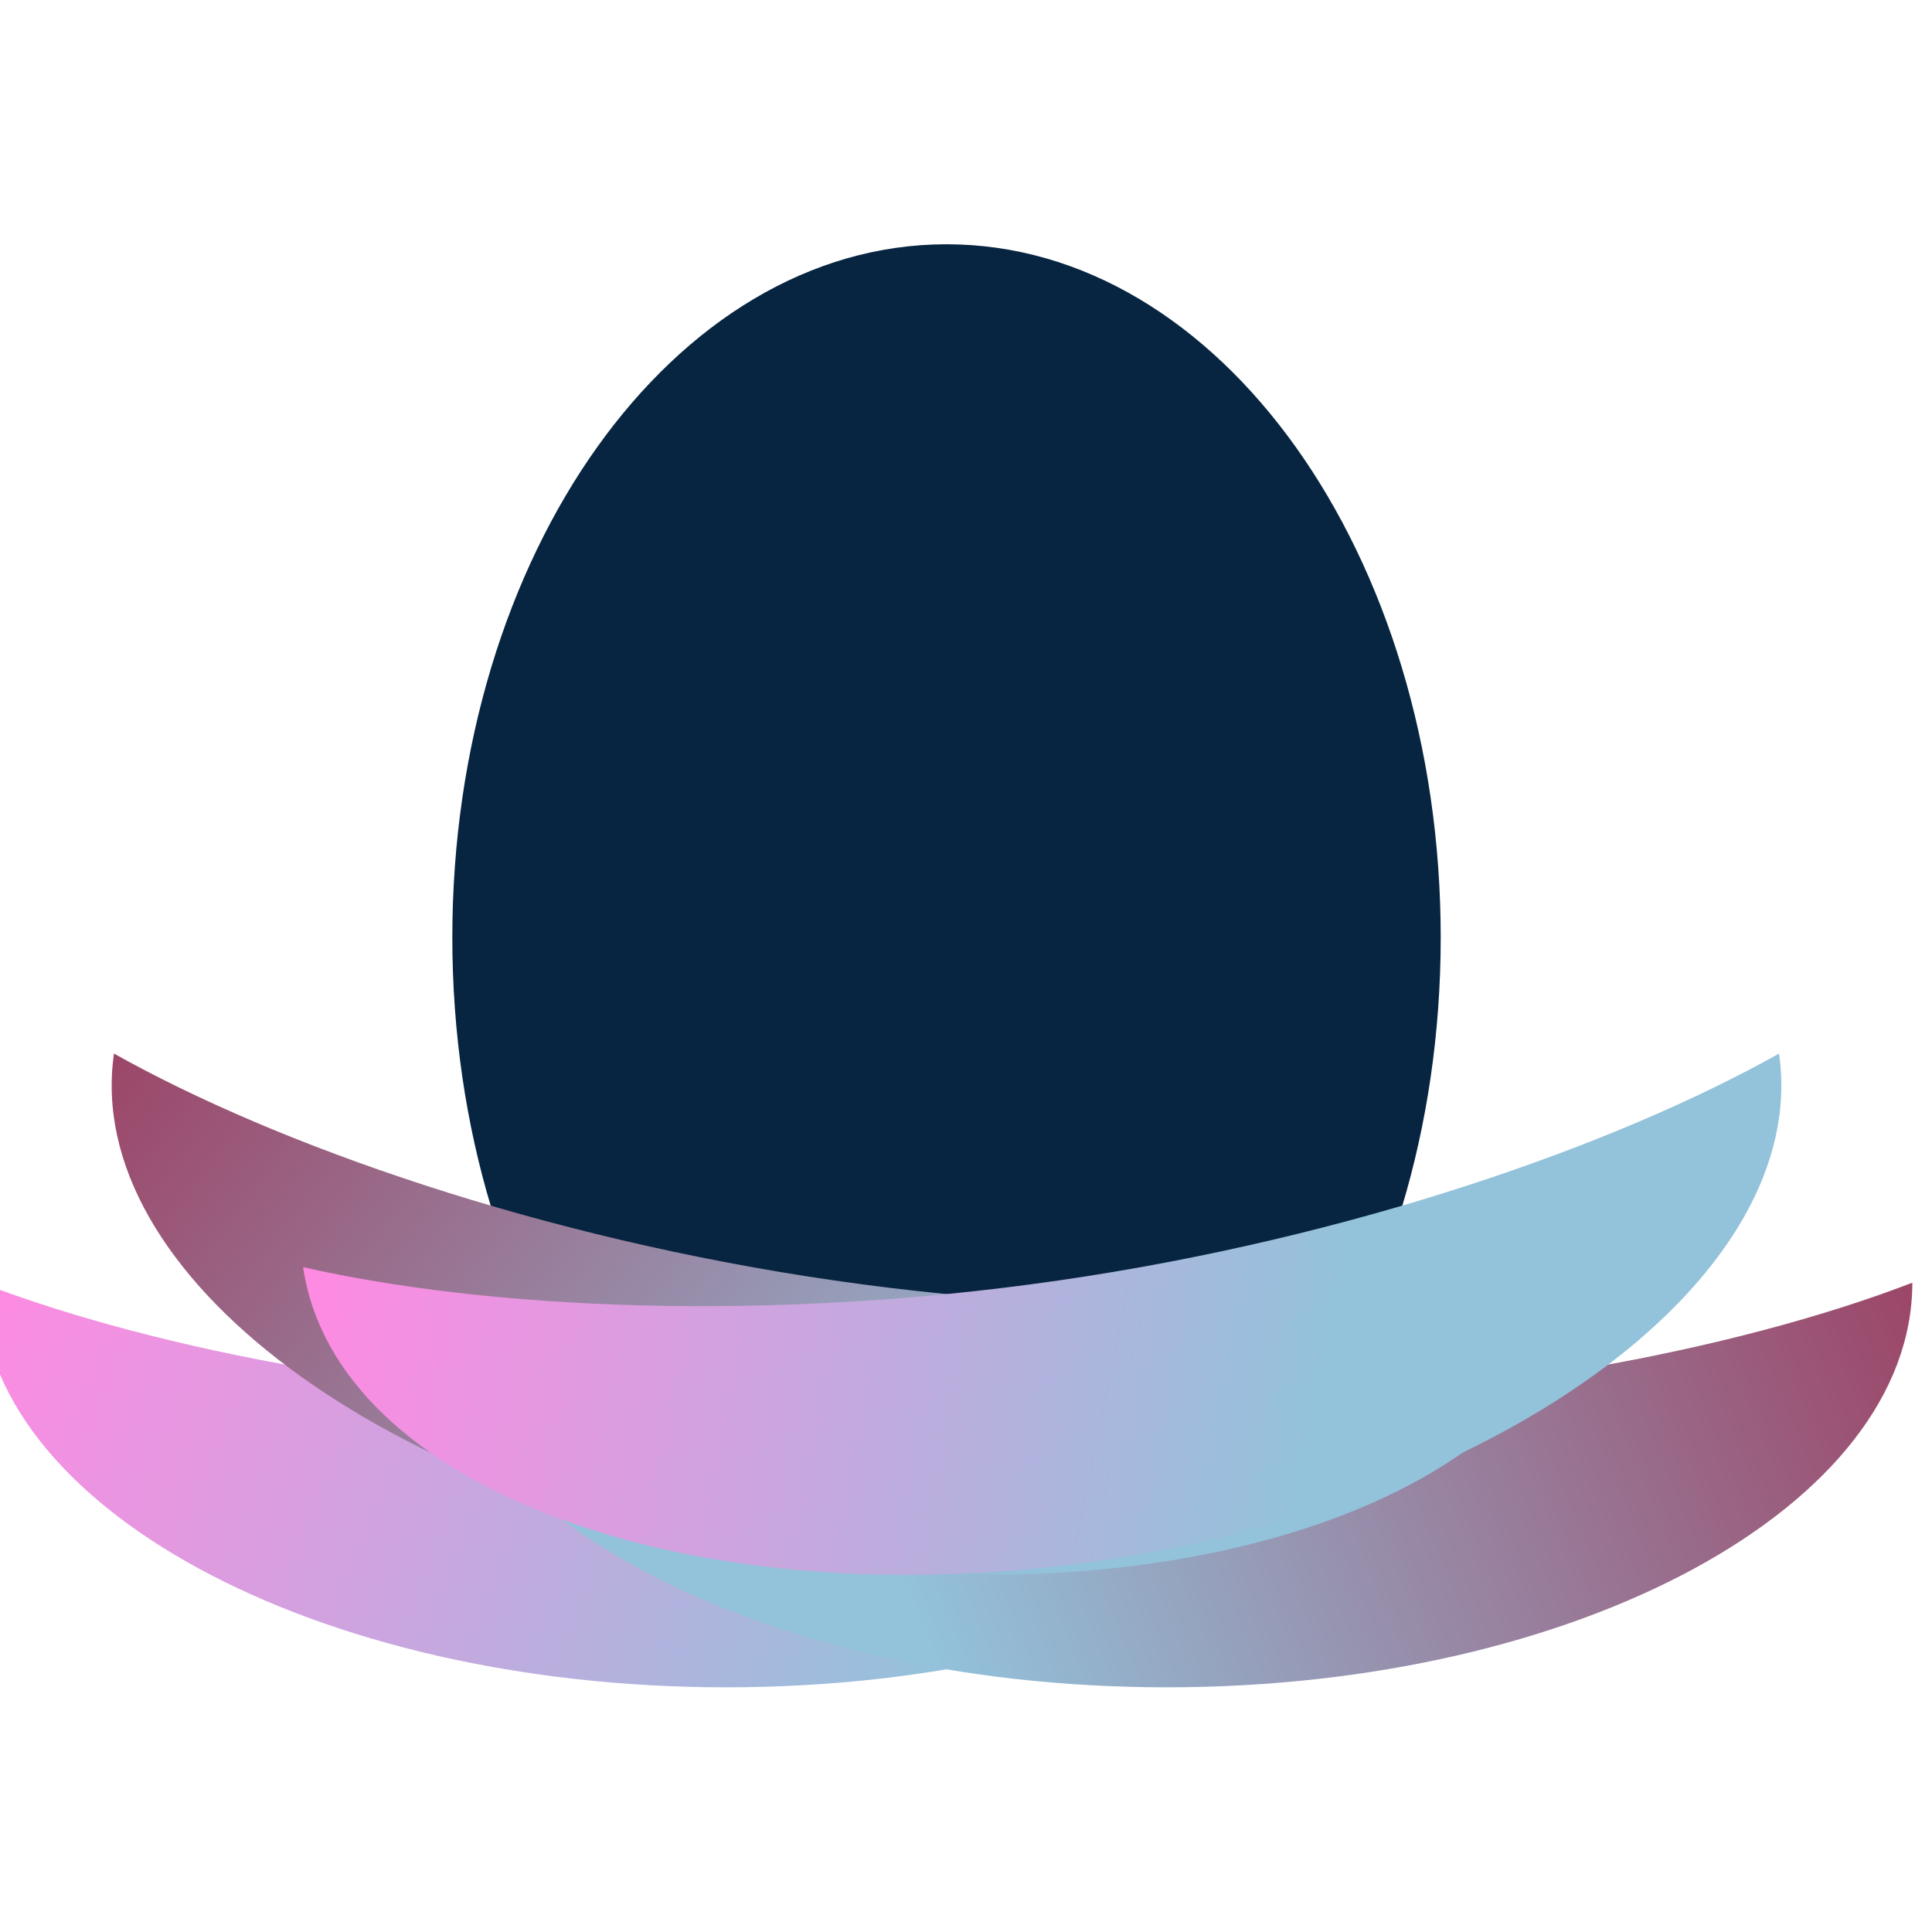<svg width="100" height="100" viewBox="0 0 100 100" fill="none" xmlns="http://www.w3.org/2000/svg">
<g clip-path="url(#clip0)">
<path d="M48.991 84.4C63.119 84.4 74.571 68.337 74.571 48.522C74.571 28.707 63.119 12.643 48.991 12.643C34.864 12.643 23.412 28.707 23.412 48.522C23.412 68.337 34.864 84.4 48.991 84.4Z" fill="#072540"/>
<path fill-rule="evenodd" clip-rule="evenodd" d="M-1 66.392C-1 77.951 16.293 87.335 37.594 87.335C58.895 87.335 76.188 77.951 76.188 66.392C67.183 69.86 52.989 72.675 37.594 72.675C22.198 72.675 8.005 69.86 -1 66.392H-1Z" fill="url(#paint0_linear)"/>
<path fill-rule="evenodd" clip-rule="evenodd" d="M21.794 66.392C21.794 77.951 39.088 87.335 60.388 87.335C81.689 87.335 98.982 77.951 98.982 66.392C89.977 69.86 75.784 72.675 60.388 72.675C44.993 72.675 30.8 69.86 21.794 66.392V66.392Z" fill="url(#paint1_linear)"/>
<path fill-rule="evenodd" clip-rule="evenodd" d="M5.9 54.533C4.245 65.973 20.016 77.737 41.097 80.787C62.179 83.837 80.638 77.026 82.293 65.587C72.884 67.729 58.434 68.483 43.197 66.278C27.96 64.073 14.316 59.255 5.9 54.533V54.533Z" fill="url(#paint2_linear)"/>
<path fill-rule="evenodd" clip-rule="evenodd" d="M92.082 54.533C93.737 65.973 77.966 77.737 56.885 80.787C35.803 83.837 17.345 77.026 15.689 65.587C25.098 67.729 39.548 68.483 54.785 66.278C70.022 64.073 83.666 59.255 92.082 54.533V54.533Z" fill="url(#paint3_linear)"/>
</g>
<defs>
<linearGradient id="paint0_linear" x1="48.991" y1="87.335" x2="-1" y2="66.392" gradientUnits="userSpaceOnUse">
<stop stop-color="#93C2DB"/>
<stop offset="1" stop-color="#FF8AE2"/>
</linearGradient>
<linearGradient id="paint1_linear" x1="48.991" y1="87.335" x2="98.982" y2="66.392" gradientUnits="userSpaceOnUse">
<stop stop-color="#93C2DB"/>
<stop offset="1" stop-color="#9C4668"/>
</linearGradient>
<linearGradient id="paint2_linear" x1="48.991" y1="87.335" x2="5.781" y2="54.533" gradientUnits="userSpaceOnUse">
<stop stop-color="#93C2DB"/>
<stop offset="1" stop-color="#9C4668"/>
</linearGradient>
<linearGradient id="paint3_linear" x1="15.689" y1="66.392" x2="67.442" y2="76.864" gradientUnits="userSpaceOnUse">
<stop stop-color="#FF8AE2"/>
<stop offset="1" stop-color="#93C2DB"/>
</linearGradient>
<clipPath id="clip0">
<rect width="100" height="100" fill="white"/>
</clipPath>
</defs>
</svg>
